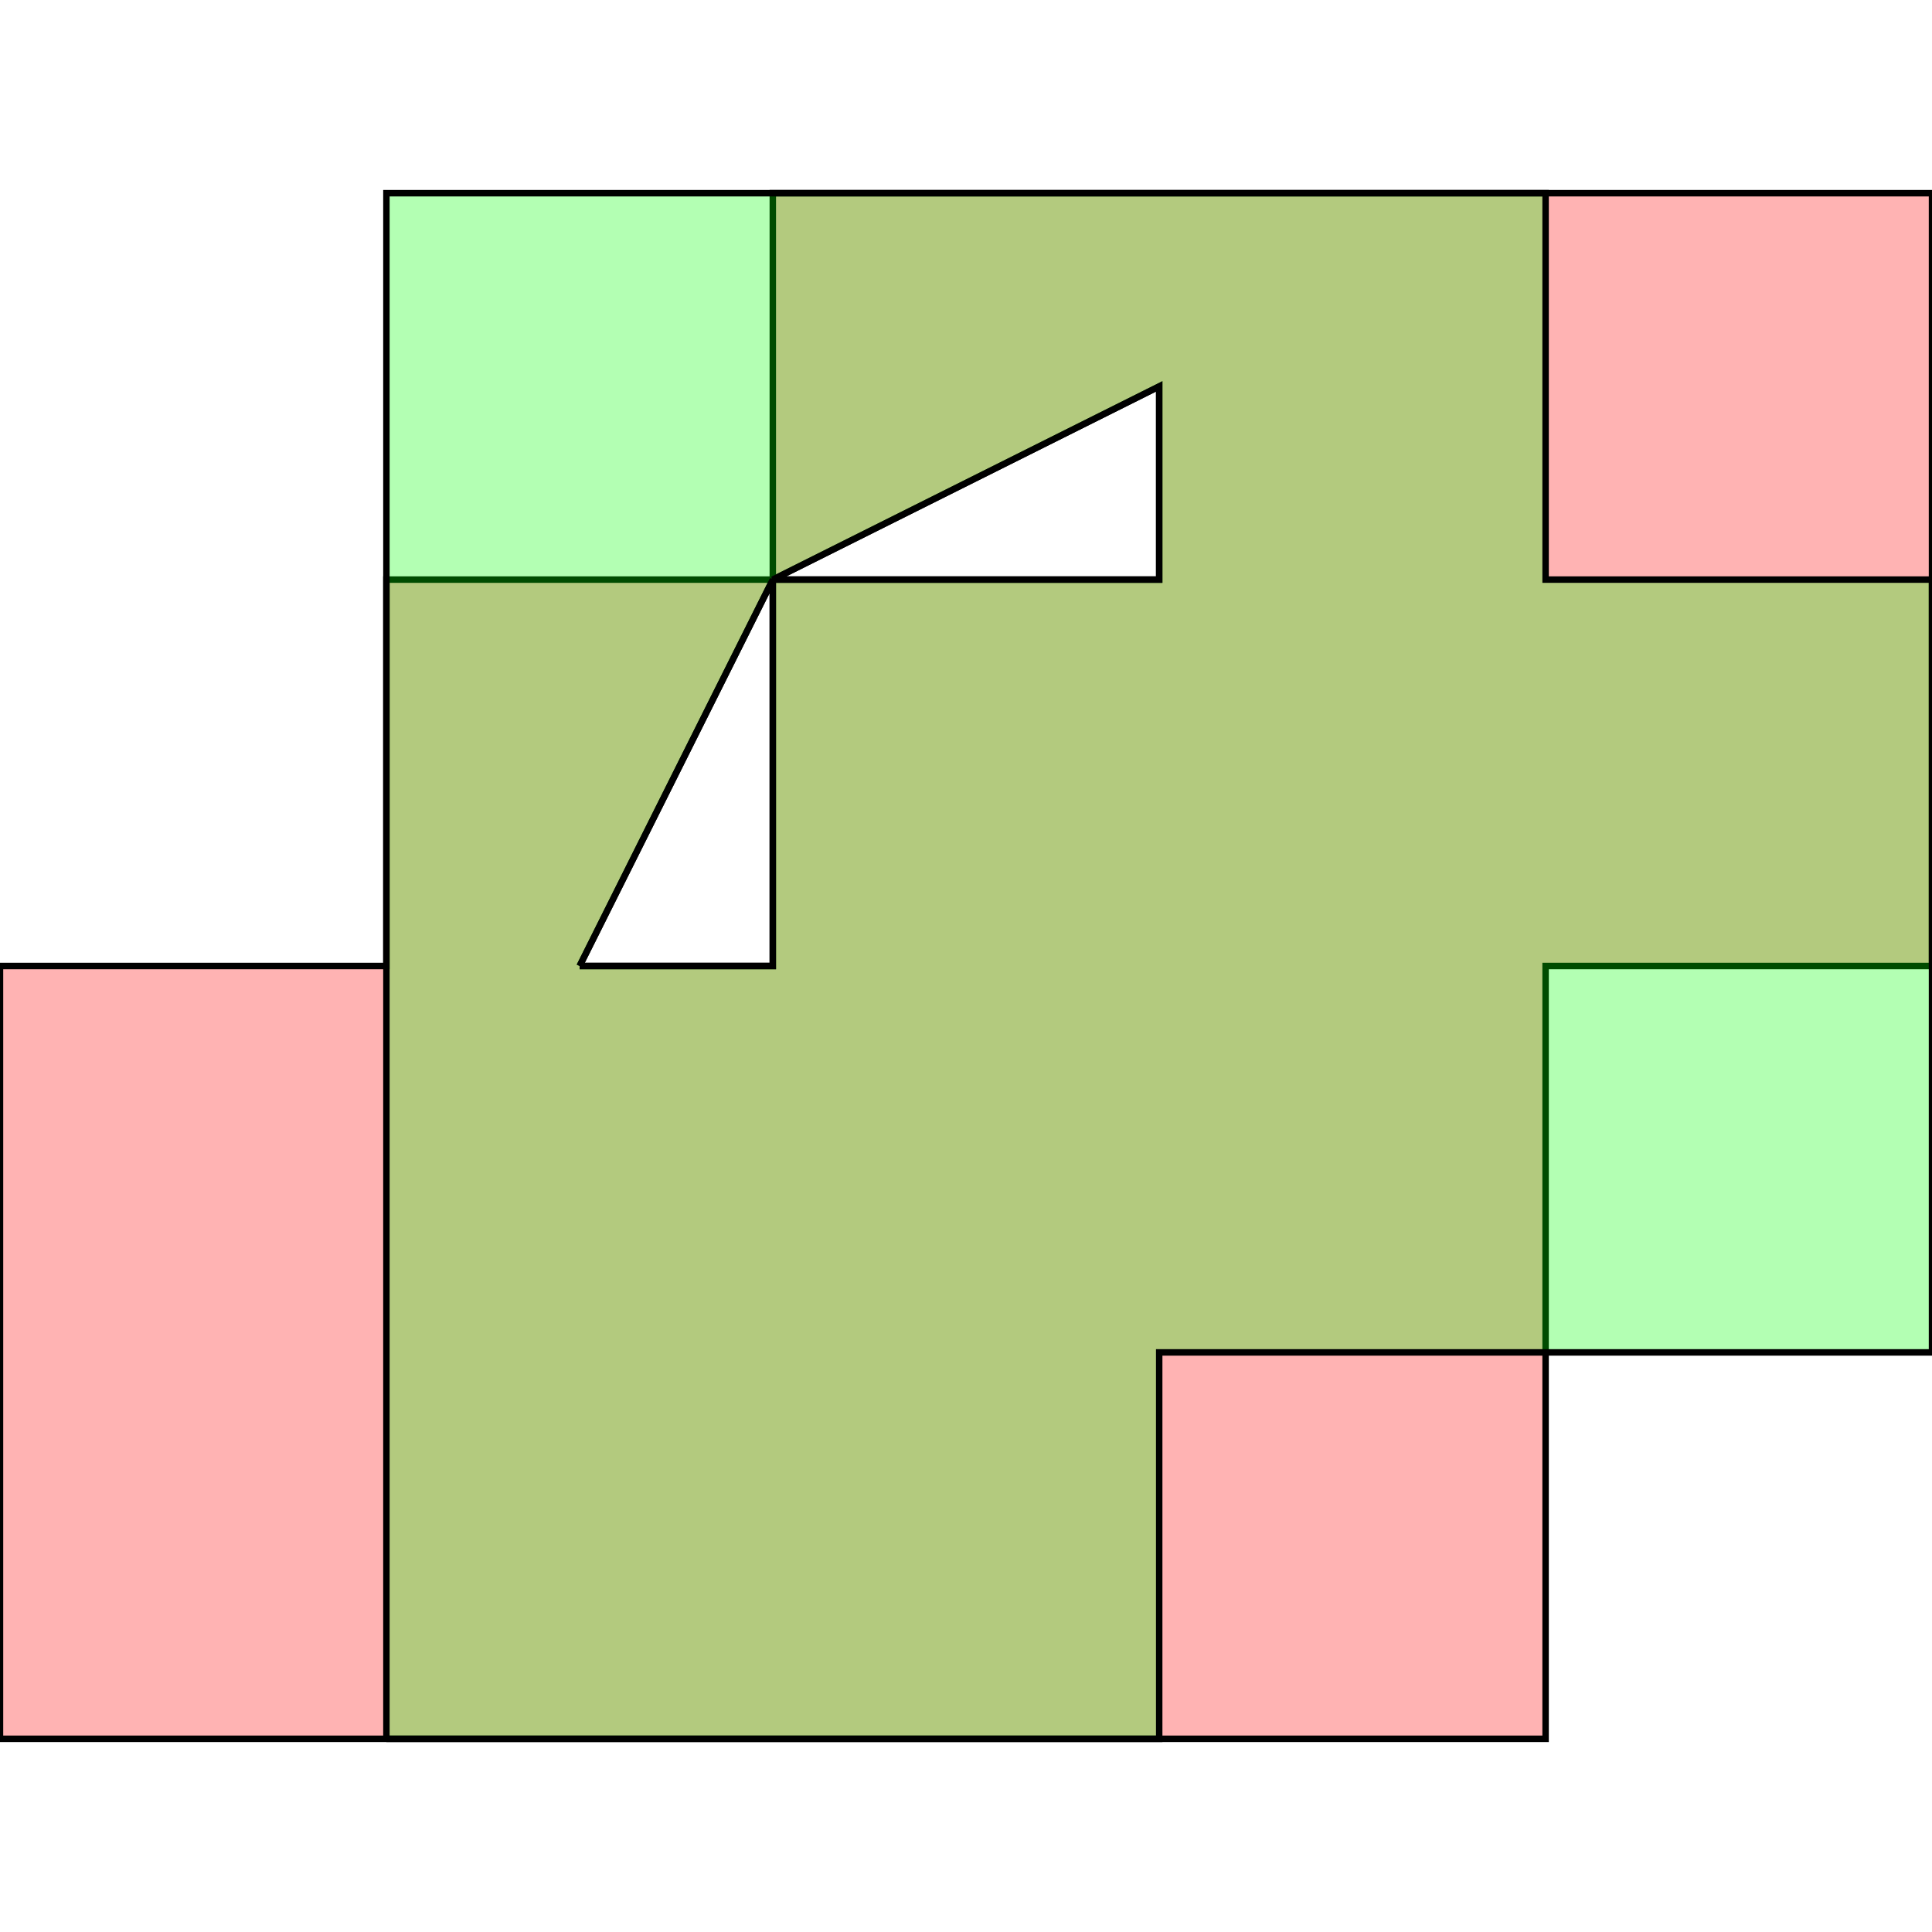 <?xml version="1.0" standalone="no"?>
<!DOCTYPE svg PUBLIC "-//W3C//DTD SVG 1.1//EN"
"http://www.w3.org/Graphics/SVG/1.1/DTD/svg11.dtd">
<svg viewBox="0 0 300 300" version="1.1"
xmlns="http://www.w3.org/2000/svg"
xmlns:xlink="http://www.w3.org/1999/xlink">
<g fill-rule="evenodd"><path d="M 0,270 L 0,150 L 60,150 L 60,90 L 120,90 L 120,30 L 300,30 L 300,150 L 240,150 L 240,270 L 0,270M 90,150 L 120,150 L 120,90 L 90,150M 180,90 L 180,60 L 120,90 L 180,90 z " style="fill-opacity:0.3;fill:rgb(255,0,0);stroke:rgb(0,0,0);stroke-width:1"/></g>
<g fill-rule="evenodd"><path d="M 60,270 L 60,30 L 240,30 L 240,90 L 300,90 L 300,210 L 180,210 L 180,270 L 60,270M 90,150 L 120,150 L 120,90 L 90,150M 180,90 L 180,60 L 120,90 L 180,90 z " style="fill-opacity:0.3;fill:rgb(0,255,0);stroke:rgb(0,0,0);stroke-width:1"/></g>
</svg>
